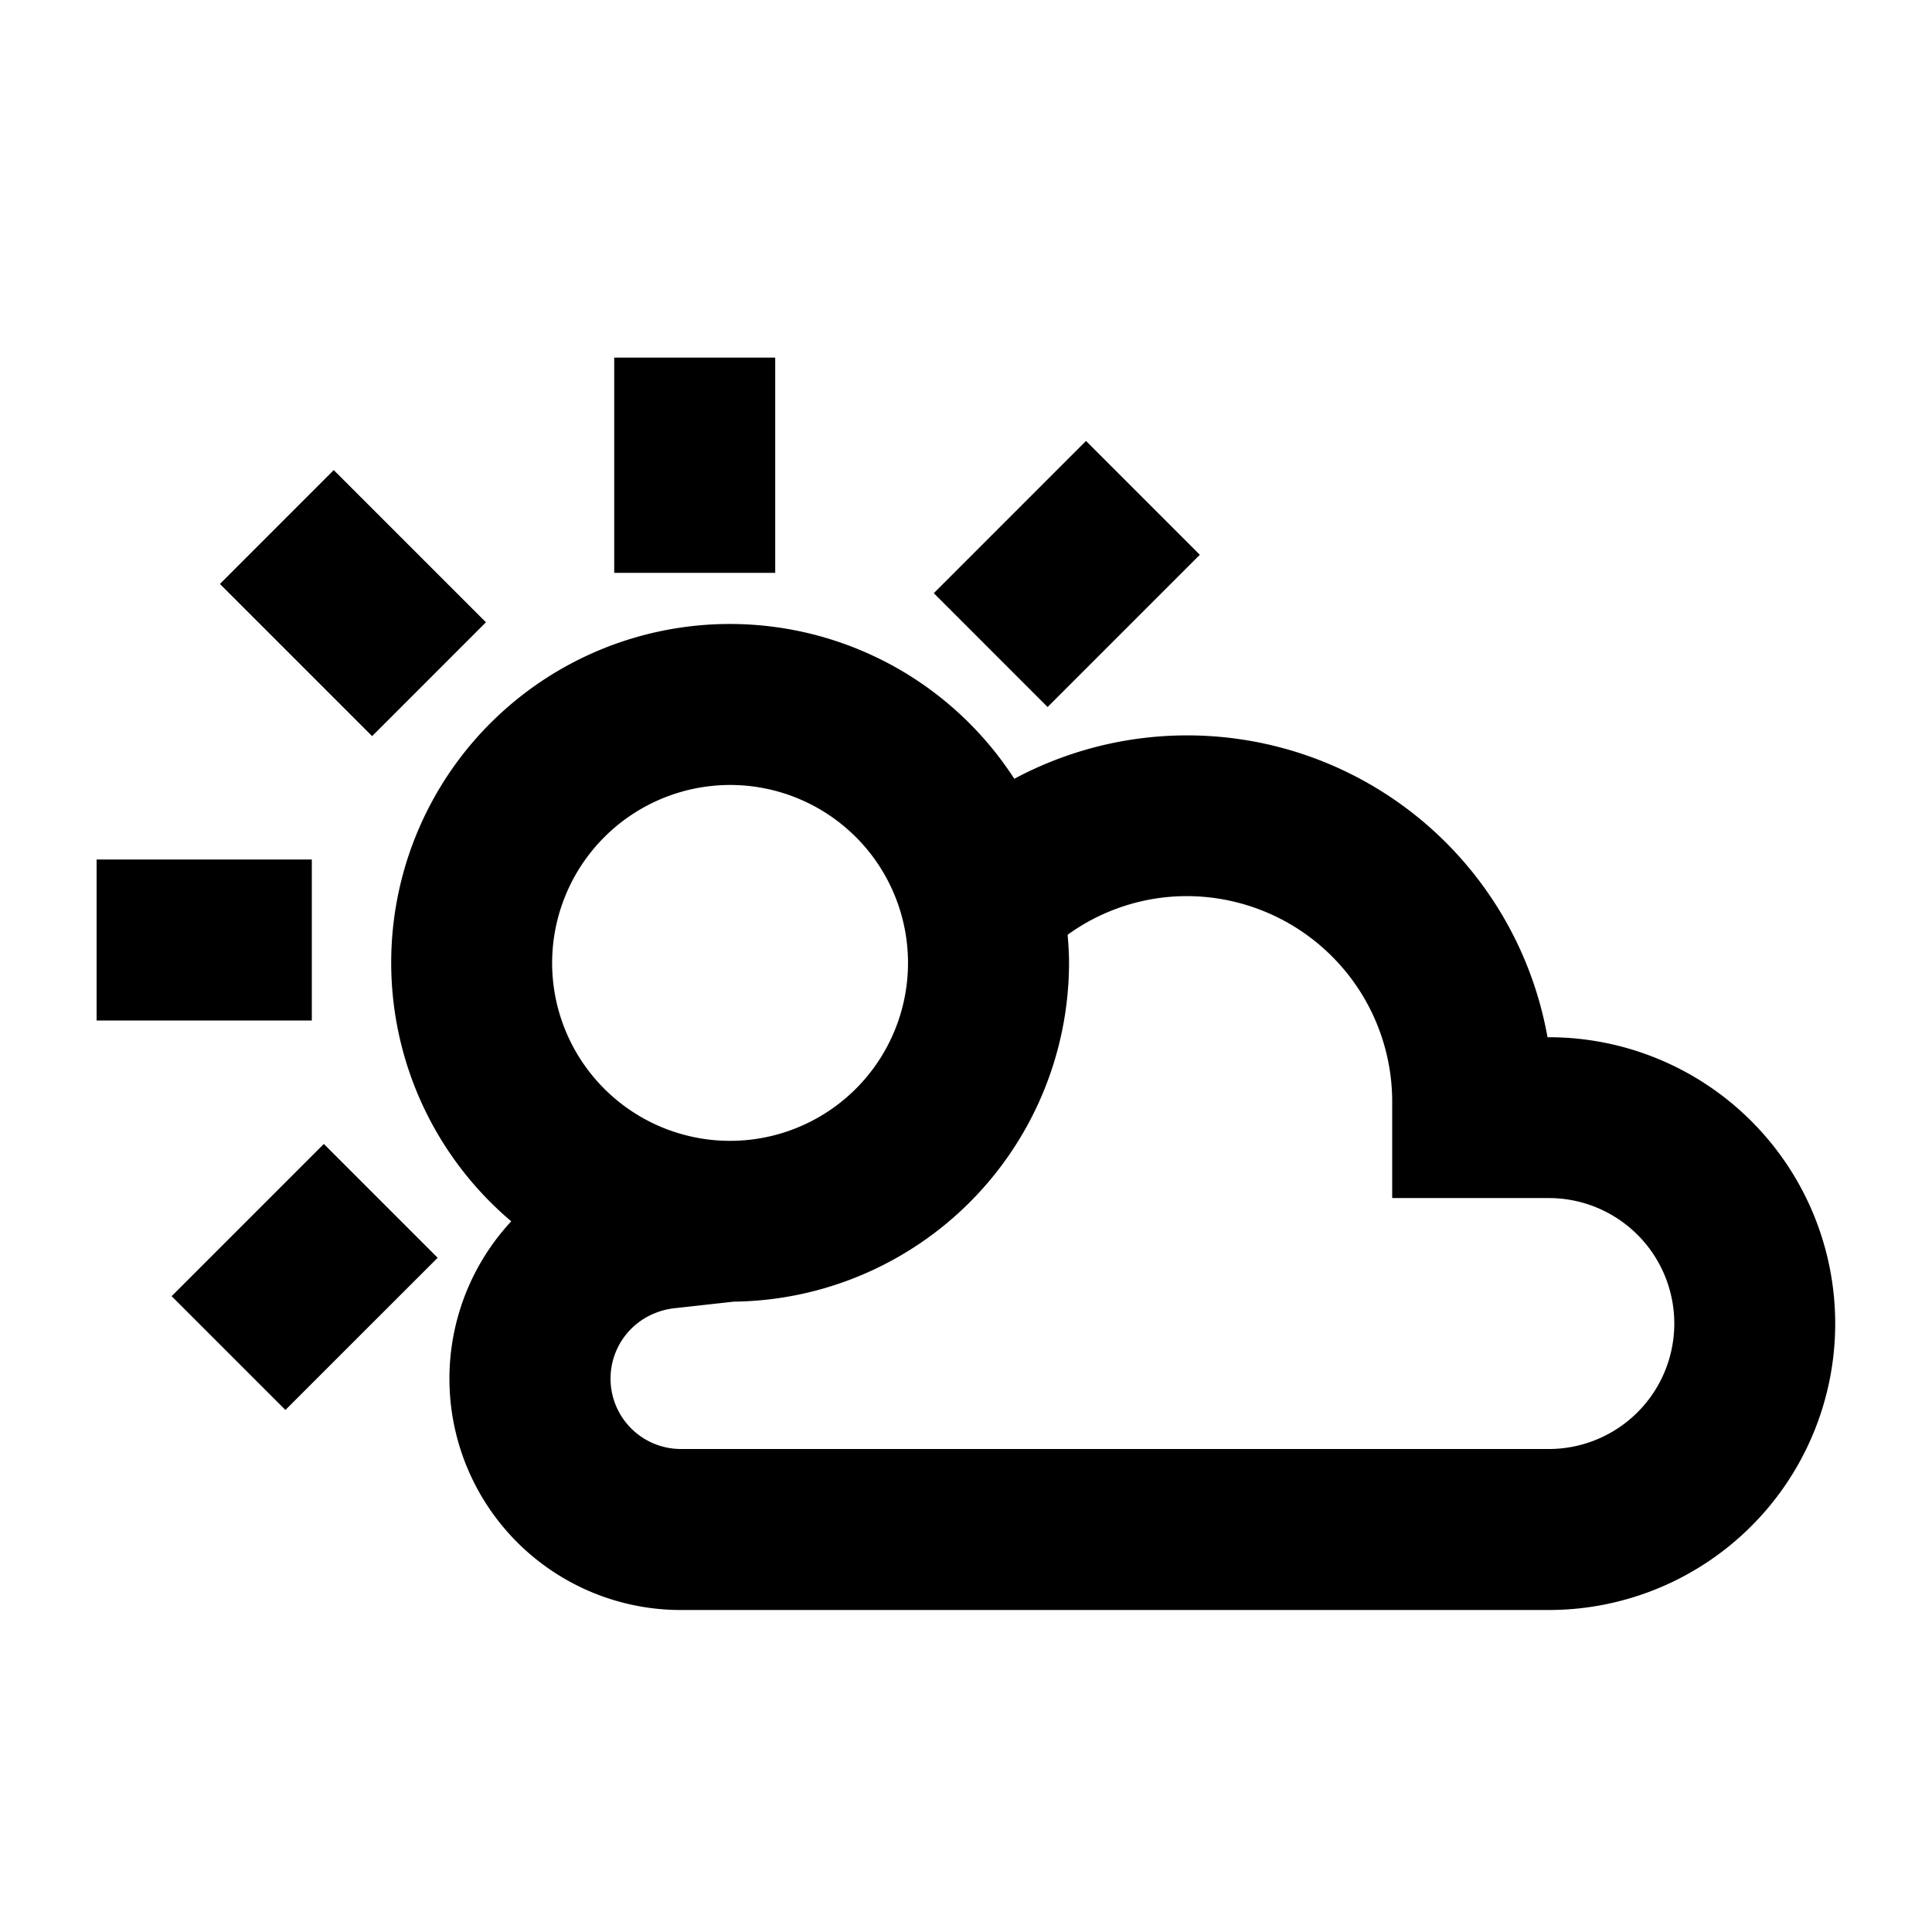 <svg xmlns="http://www.w3.org/2000/svg" viewBox="0 0 60 60"><path d="M3 26.693h6.684v5H3zM6.83 18.135l3.535-3.536 4.726 4.726-3.535 3.536zM19.075 11.105h5v6.686h-5zM29 18.422l4.727-4.728 3.535 3.535-4.728 4.728zM5.33 40.254l4.727-4.728 3.535 3.535-4.728 4.727z"/><path d="M48.1 32.212h-.041A11.366 11.366 0 0 0 31.5 24.186a10.518 10.518 0 1 0-15.623 13.743A7.183 7.183 0 0 0 21.151 50H48.1a8.894 8.894 0 1 0 0-17.788zm-25.428-7.834a5.526 5.526 0 1 1-5.525 5.522 5.532 5.532 0 0 1 5.525-5.522zM48.1 45H21.151a2.186 2.186 0 0 1-.8-4.222l-.278-.687.278.686a2.217 2.217 0 0 1 .58-.147l1.853-.206A10.535 10.535 0 0 0 33.2 29.9c0-.294-.02-.582-.044-.87a6.316 6.316 0 0 1 3.7-1.2 6.386 6.386 0 0 1 6.38 6.377v3H48.1a3.894 3.894 0 1 1 0 7.793z"/></svg>